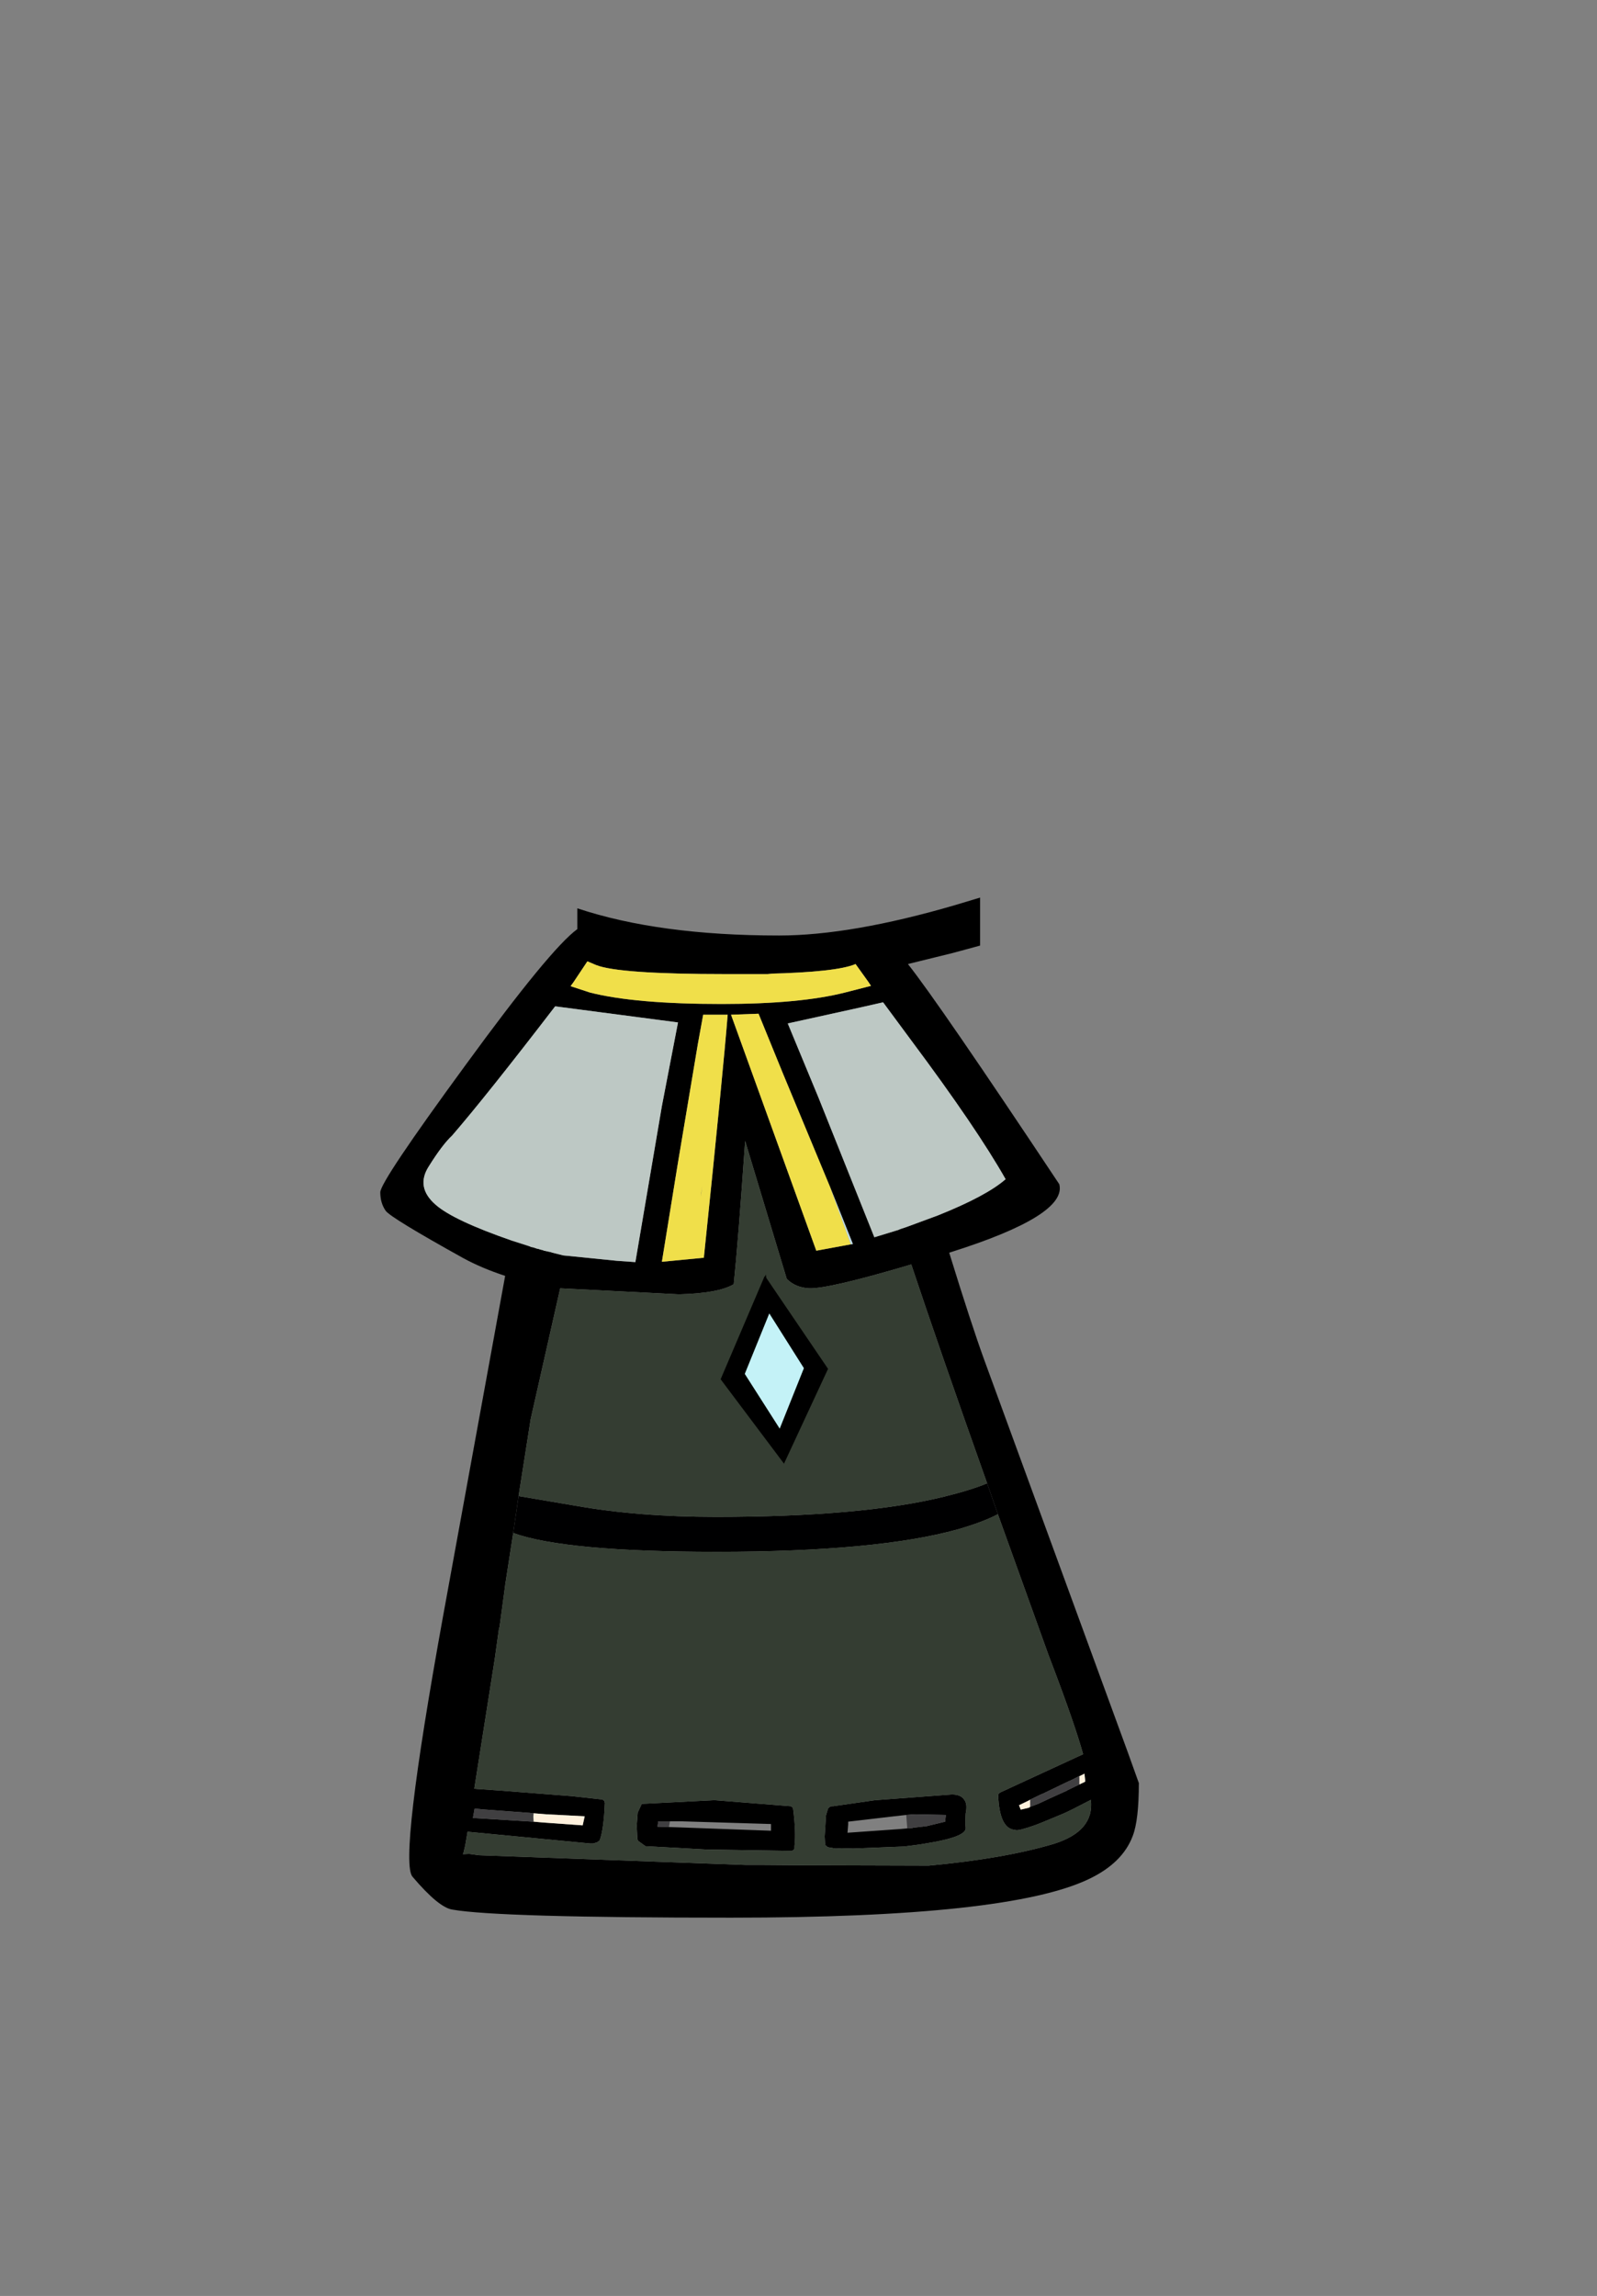<?xml version="1.0" encoding="UTF-8" standalone="no"?>
<svg xmlns:xlink="http://www.w3.org/1999/xlink" height="342.0px" width="237.9px" xmlns="http://www.w3.org/2000/svg">
  <rect width="100%" height="100%" fill="#808080" stroke="none"/>
  <g transform="matrix(1, 0, 0, 1, 118.05, 273.9)">
    <use height="151.95" transform="matrix(1.0, 0.0, 0.0, 1.0, -61.4, -140.2)" width="113.0" xlink:href="#shape0"/>
  </g>
  <defs>
    <g id="shape0" transform="matrix(1, 0, 0, 1, 61.4, 140.2)">
      <path d="M27.95 -140.2 L27.95 -133.05 23.9 -131.95 17.2 -130.3 Q21.8 -124.5 39.75 -97.5 40.95 -92.85 23.5 -87.35 L23.35 -87.3 Q26.7 -76.45 28.6 -71.25 L49.95 -12.9 51.6 -8.3 Q51.6 -2.8 50.7 -0.45 49.2 3.6 44.15 6.0 32.15 11.75 -9.15 11.75 -43.85 11.75 -50.65 10.55 -52.7 10.25 -56.6 5.65 -58.65 3.3 -52.05 -33.15 L-42.8 -83.85 Q-46.3 -85.0 -49.05 -86.5 -59.85 -92.5 -60.6 -93.55 -61.4 -94.7 -61.4 -96.3 -61.4 -97.9 -48.7 -115.25 -36.05 -132.6 -32.05 -135.5 L-32.05 -138.6 Q-19.9 -134.55 -2.0 -134.55 8.75 -134.55 24.3 -139.1 L27.95 -140.2 M11.3 -127.65 L9.4 -130.3 Q6.65 -129.1 -3.7 -128.85 L-3.0 -128.8 -9.95 -128.8 Q-25.85 -128.8 -29.25 -130.15 L-30.55 -130.7 -32.65 -127.55 -32.8 -127.35 -33.05 -127.0 -30.15 -126.05 Q-23.45 -124.35 -10.55 -124.35 1.1 -124.35 7.8 -126.05 L11.7 -127.05 11.3 -127.65 M10.2 -123.85 L-0.7 -121.45 3.9 -110.35 12.2 -89.6 15.8 -90.7 15.9 -90.75 16.0 -90.8 16.05 -90.8 16.15 -90.85 17.05 -91.15 21.65 -92.85 Q28.9 -95.75 31.75 -98.25 27.45 -105.85 17.75 -118.85 L13.5 -124.6 10.2 -123.85 M8.7 -88.55 L9.0 -88.6 5.6 -97.1 -1.4 -113.95 -5.05 -122.9 -9.15 -122.75 3.55 -87.6 8.7 -88.55 M29.0 -52.95 Q21.9 -72.95 17.7 -85.55 5.4 -81.9 2.5 -82.0 0.45 -82.1 -0.85 -83.4 L-7.05 -103.95 Q-8.1 -88.8 -8.75 -82.6 -11.05 -81.25 -16.9 -81.1 L-34.6 -82.0 -39.0 -62.5 -40.8 -51.05 -41.6 -45.55 -42.8 -37.8 -42.8 -37.75 -43.65 -31.45 -43.7 -31.5 -43.7 -31.45 -44.35 -26.8 -47.4 -7.45 -43.8 -7.2 -32.85 -6.35 -28.3 -5.85 -28.05 -5.65 -27.95 -5.35 Q-28.1 -1.5 -28.7 0.2 L-28.85 0.35 -29.05 0.5 -29.65 0.7 -29.95 0.7 -30.15 0.7 -48.4 -1.05 -48.75 1.0 -49.0 2.05 -49.1 2.3 -48.15 2.25 -46.7 2.45 -6.9 3.9 -4.2 3.9 2.5 3.95 3.2 3.95 20.3 4.0 Q31.6 2.95 38.95 0.75 45.0 -1.15 44.45 -5.8 41.3 -4.15 40.35 -3.75 L37.1 -2.4 36.2 -2.05 Q33.65 -1.15 33.25 -1.3 L32.95 -1.35 Q30.85 -1.7 30.65 -6.4 L30.7 -6.7 30.95 -6.9 43.3 -12.6 Q42.05 -17.1 38.65 -26.05 L38.25 -27.1 38.1 -27.5 30.6 -48.35 29.0 -52.95 M6.05 -4.85 L12.3 -5.75 23.75 -6.6 Q25.1 -6.6 25.6 -5.8 26.1 -5.15 25.8 -3.75 L25.75 -2.35 25.8 -1.65 Q25.95 -0.4 21.0 0.5 L18.95 0.85 16.65 1.15 9.05 1.45 7.3 1.4 6.5 1.45 6.4 1.45 5.55 1.3 5.25 1.25 4.9 0.95 4.85 0.6 4.8 -0.35 5.0 -3.5 5.3 -4.5 Q5.6 -4.9 6.05 -4.85 M16.95 -3.55 L15.15 -3.35 8.3 -2.55 8.3 -2.15 8.2 -0.9 16.0 -1.45 16.55 -1.5 17.1 -1.55 17.75 -1.6 17.85 -1.6 18.0 -1.65 19.7 -1.85 19.65 -1.8 22.75 -2.55 22.75 -2.6 22.85 -3.55 18.2 -3.65 16.95 -3.55 M42.75 -9.35 L41.35 -8.65 41.2 -8.6 37.15 -6.65 37.1 -6.65 35.65 -5.95 35.4 -5.8 35.35 -5.8 35.2 -5.7 33.75 -5.0 34.0 -4.35 34.05 -4.35 35.1 -4.6 35.3 -4.65 35.25 -4.65 35.4 -4.75 36.7 -5.25 38.3 -6.0 40.95 -7.2 40.9 -7.2 42.55 -8.0 42.75 -8.1 43.6 -8.5 43.6 -8.75 43.5 -9.7 42.8 -9.35 42.75 -9.35 M0.15 1.7 L-0.15 1.8 -12.8 1.6 -21.9 1.1 -23.0 0.3 -23.1 0.05 -23.2 -1.95 -23.05 -3.9 -22.45 -5.2 -11.6 -5.75 -0.25 -4.85 0.0 -4.7 0.1 -4.45 Q0.55 -0.95 0.3 1.1 L0.3 1.45 0.15 1.7 M-54.15 -100.2 Q-56.2 -97.05 -53.1 -94.4 -50.45 -92.1 -41.8 -89.1 L-39.45 -88.35 -39.15 -88.25 -38.95 -88.15 -38.65 -88.1 -38.35 -88.0 -38.05 -87.9 -37.8 -87.85 -37.5 -87.75 -37.25 -87.7 -37.0 -87.6 -36.75 -87.55 -36.3 -87.45 -36.05 -87.4 -35.75 -87.3 -34.15 -86.9 -26.2 -86.1 -23.4 -85.9 -19.45 -109.15 -17.05 -121.6 -35.35 -124.0 Q-45.6 -110.65 -50.7 -104.75 -52.15 -103.4 -54.15 -100.2 M-13.35 -122.75 L-13.3 -122.75 -14.1 -118.35 -17.1 -100.45 -19.45 -85.95 -13.2 -86.55 Q-10.3 -114.5 -9.65 -122.75 L-10.55 -122.75 -13.3 -122.75 -13.35 -122.75 M-13.6 -96.2 L-13.45 -97.2 -13.65 -95.6 -13.6 -96.2 M-38.55 -3.8 L-38.85 -3.8 -38.95 -3.8 -39.05 -3.85 -45.75 -4.35 -45.8 -4.35 -47.35 -4.5 -47.6 -3.1 -45.95 -3.0 -38.65 -2.55 -38.55 -2.55 -37.45 -2.45 -36.8 -2.4 -31.25 -2.0 -30.95 -3.35 -36.7 -3.65 -37.3 -3.7 -38.55 -3.8 M-18.25 -2.6 L-19.2 -2.6 -20.0 -2.6 -20.1 -1.8 -18.4 -1.75 -16.9 -1.7 -3.2 -1.2 -3.2 -2.2 -16.45 -2.6 -17.05 -2.6 -18.15 -2.6 -18.25 -2.6" fill="#000000" fill-rule="evenodd" stroke="none"/>
      <path d="M11.3 -127.65 L11.7 -127.05 7.8 -126.05 Q1.1 -124.35 -10.55 -124.35 -23.45 -124.35 -30.15 -126.05 L-33.05 -127.0 -32.8 -127.35 -32.65 -127.55 -30.55 -130.7 -29.25 -130.15 Q-25.85 -128.8 -9.95 -128.8 L-3.0 -128.8 -3.7 -128.85 Q6.65 -129.1 9.4 -130.3 L11.3 -127.65 M8.7 -88.55 L3.55 -87.6 -9.15 -122.75 -5.05 -122.9 -1.4 -113.95 5.6 -97.1 8.7 -88.55 M-13.6 -96.2 L-13.65 -95.6 -13.45 -97.2 -13.6 -96.2 M-13.35 -122.75 L-13.3 -122.75 -10.55 -122.75 -9.65 -122.75 Q-10.3 -114.5 -13.2 -86.55 L-19.45 -85.95 -17.1 -100.45 -14.1 -118.35 -13.3 -122.75 -13.35 -122.75" fill="#f0df4a" fill-rule="evenodd" stroke="none"/>
      <path d="M5.6 -97.1 L9.0 -88.6 8.7 -88.55 5.6 -97.1" fill="#bfdae3" fill-rule="evenodd" stroke="none"/>
      <path d="M17.1 -1.55 L16.95 -3.55 18.2 -3.65 22.85 -3.55 22.75 -2.6 22.75 -2.55 19.65 -1.8 19.7 -1.85 18.0 -1.65 17.85 -1.6 17.75 -1.6 17.1 -1.55 M35.4 -5.8 L35.65 -5.95 37.1 -6.65 37.15 -6.65 41.2 -8.6 41.35 -8.65 42.75 -9.35 42.75 -8.1 42.55 -8.0 40.9 -7.2 40.95 -7.2 38.3 -6.0 36.7 -5.25 35.4 -4.75 35.4 -5.8 M-38.55 -2.55 L-38.65 -2.55 -45.95 -3.0 -47.6 -3.1 -47.35 -4.5 -45.8 -4.35 -45.75 -4.35 -39.05 -3.85 -38.95 -3.8 -38.85 -3.8 -38.55 -3.8 -38.6 -3.3 -38.55 -2.6 -38.55 -2.55 M-18.4 -1.75 L-20.1 -1.8 -20.0 -2.6 -19.2 -2.6 -18.25 -2.6 -18.4 -1.75 M-16.9 -1.7 L-16.85 -1.85 -16.9 -1.7" fill="#403f41" fill-rule="evenodd" stroke="none"/>
      <path d="M-40.8 -51.05 L-32.25 -49.6 Q-22.95 -47.95 -11.4 -47.95 10.3 -47.95 22.55 -50.95 26.6 -51.95 29.0 -52.95 L30.6 -48.35 Q28.45 -47.2 24.65 -46.1 12.65 -42.75 -11.25 -42.75 -33.85 -42.75 -41.6 -45.55 L-40.8 -51.05" fill="#000001" fill-rule="evenodd" stroke="none"/>
      <path d="M35.4 -5.8 L35.4 -4.75 35.25 -4.65 35.3 -4.65 35.1 -4.6 34.05 -4.35 34.0 -4.35 33.75 -5.0 35.2 -5.7 35.35 -5.8 35.4 -5.8 M42.75 -8.1 L42.75 -9.35 42.8 -9.35 43.5 -9.7 43.6 -8.75 43.6 -8.5 42.75 -8.1 M-38.55 -2.55 L-38.55 -2.6 -38.6 -3.3 -38.55 -3.8 -37.3 -3.7 -36.7 -3.65 -30.95 -3.35 -31.25 -2.0 -36.8 -2.4 -37.45 -2.45 -38.55 -2.55" fill="#fff1dd" fill-rule="evenodd" stroke="none"/>
      <path d="M-40.8 -51.05 L-39.0 -62.5 -34.6 -82.0 -16.9 -81.1 Q-11.05 -81.25 -8.75 -82.6 -8.1 -88.8 -7.05 -103.95 L-0.85 -83.4 Q0.45 -82.1 2.5 -82.0 5.4 -81.9 17.7 -85.55 21.9 -72.95 29.0 -52.95 26.6 -51.95 22.55 -50.95 10.3 -47.95 -11.4 -47.95 -22.95 -47.95 -32.25 -49.6 L-40.8 -51.05 M30.6 -48.35 L38.1 -27.5 38.25 -27.1 38.65 -26.05 Q42.05 -17.1 43.3 -12.6 L30.95 -6.9 30.7 -6.7 30.65 -6.4 Q30.85 -1.7 32.95 -1.35 L33.25 -1.3 Q33.65 -1.15 36.2 -2.05 L37.1 -2.4 40.35 -3.75 Q41.3 -4.15 44.45 -5.8 45.0 -1.15 38.95 0.75 31.6 2.95 20.3 4.0 L3.2 3.95 2.5 3.95 -4.2 3.9 -6.9 3.9 -46.7 2.45 -48.15 2.25 -49.1 2.3 -49.0 2.05 -48.75 1.0 -48.4 -1.05 -30.15 0.7 -29.95 0.7 -29.65 0.7 -29.05 0.5 -28.85 0.35 -28.7 0.2 Q-28.1 -1.5 -27.95 -5.35 L-28.05 -5.65 -28.3 -5.85 -32.85 -6.35 -43.8 -7.2 -47.4 -7.45 -44.35 -26.8 -43.7 -31.45 -43.65 -31.45 -42.8 -37.75 -42.8 -37.8 -41.6 -45.55 Q-33.85 -42.75 -11.25 -42.75 12.65 -42.75 24.65 -46.1 28.45 -47.2 30.6 -48.35 M6.05 -4.85 Q5.6 -4.9 5.3 -4.5 L5.0 -3.5 4.8 -0.35 4.85 0.6 4.9 0.95 5.25 1.25 5.55 1.3 6.4 1.45 6.5 1.45 7.3 1.4 9.05 1.45 16.65 1.15 18.95 0.85 21.0 0.5 Q25.95 -0.4 25.8 -1.65 L25.75 -2.35 25.8 -3.75 Q26.1 -5.15 25.6 -5.8 25.1 -6.6 23.75 -6.6 L12.3 -5.75 6.05 -4.85 M0.15 1.7 L0.3 1.45 0.3 1.1 Q0.55 -0.95 0.1 -4.45 L0.0 -4.7 -0.25 -4.85 -11.6 -5.75 -22.45 -5.2 -23.05 -3.9 -23.2 -1.95 -23.1 0.05 -23.0 0.3 -21.9 1.1 -12.8 1.6 -0.15 1.8 0.15 1.7" fill="#343d32" fill-rule="evenodd" stroke="none"/>
      <path d="M10.2 -123.85 L13.5 -124.6 17.75 -118.85 Q27.45 -105.85 31.75 -98.25 28.9 -95.75 21.65 -92.85 L17.05 -91.15 16.15 -90.85 16.05 -90.8 16.0 -90.8 15.9 -90.75 15.8 -90.7 12.2 -89.6 3.9 -110.35 -0.7 -121.45 10.2 -123.85 M-54.15 -100.2 Q-52.15 -103.4 -50.7 -104.75 -45.6 -110.65 -35.35 -124.0 L-17.05 -121.6 -19.45 -109.15 -23.4 -85.9 -26.2 -86.1 -34.15 -86.9 -35.75 -87.3 -36.05 -87.4 -36.3 -87.45 -36.75 -87.55 -37.0 -87.6 -37.25 -87.7 -37.5 -87.75 -37.8 -87.85 -38.05 -87.9 -38.35 -88.0 -38.65 -88.1 -38.95 -88.15 -39.15 -88.25 -39.45 -88.35 -41.8 -89.1 Q-50.45 -92.1 -53.1 -94.4 -56.2 -97.05 -54.15 -100.2" fill="#bdc8c4" fill-rule="evenodd" stroke="none"/>
      <path d="M-4.1 -83.75 L-3.95 -84.05 -3.9 -83.55 5.3 -70.0 -1.25 -55.9 -1.2 -55.8 -10.7 -68.45 -4.15 -83.8 -4.1 -83.75 M-3.45 -78.25 L-7.1 -69.25 -1.9 -61.1 1.7 -70.1 -3.45 -78.25" fill="#000000" fill-rule="evenodd" stroke="none"/>
      <path d="M-3.45 -78.25 L1.7 -70.1 -1.9 -61.1 -7.1 -69.25 -3.45 -78.25" fill="#c4f2f7" fill-rule="evenodd" stroke="none"/>
    </g>
  </defs>
</svg>

